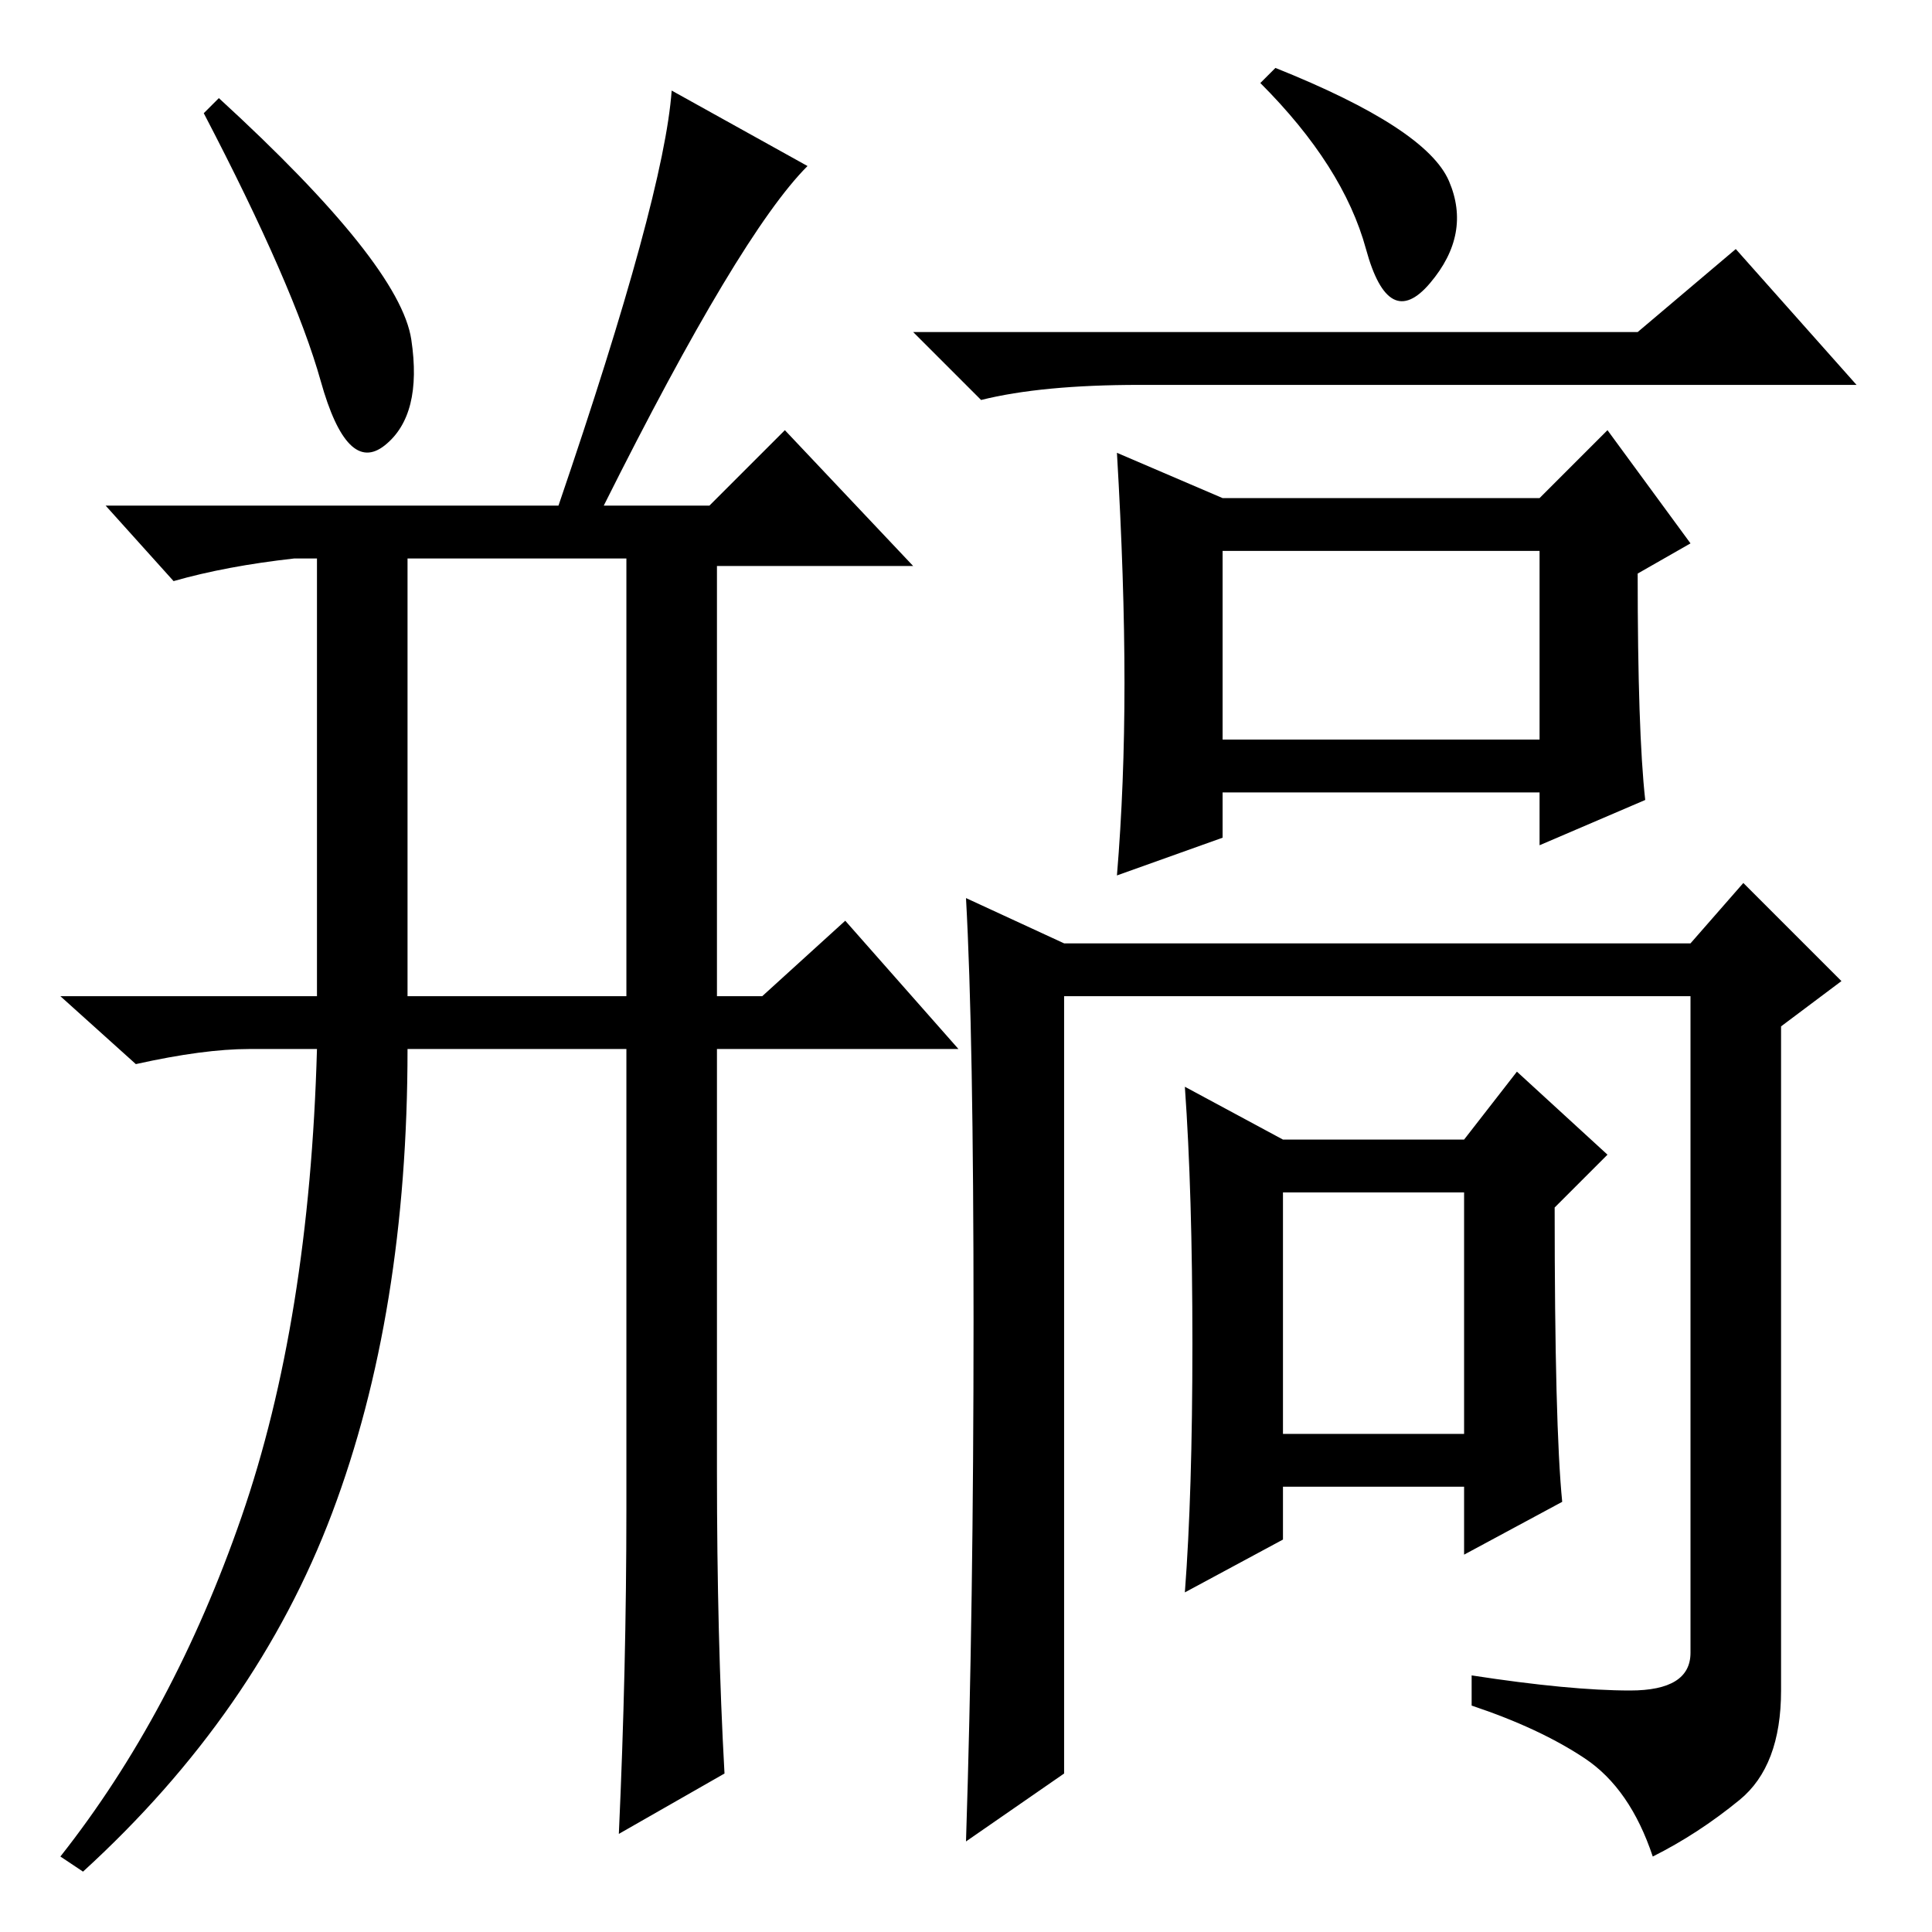<?xml version="1.0" standalone="no"?>
<!DOCTYPE svg PUBLIC "-//W3C//DTD SVG 1.1//EN" "http://www.w3.org/Graphics/SVG/1.1/DTD/svg11.dtd" >
<svg xmlns="http://www.w3.org/2000/svg" xmlns:xlink="http://www.w3.org/1999/xlink" version="1.1" viewBox="0 -36 256 256">
  <g transform="matrix(1 0 0 -1 0 220)">
   <path fill="currentColor"
d="M162 190h42l9 9l11 -15l-7 -4q0 -21 1 -30l-14 -6v7h-42v-6l-14 -5q1 12 1 25.5t-1 30.5zM162 158h42v25h-42v-25zM216 32q8 0 8 5v87h-83v-103l-13 -9q1 31 1 69t-1 56l13 -6h83l7 8l13 -13l-8 -6v-88q0 -10 -5.5 -14.5t-11.5 -7.5q-3 9 -9 13t-15 7v4q13 -2 21 -2z
M170 105h24l7 9l12 -11l-7 -7q0 -29 1 -39l-13 -7v9h-24v-7l-13 -7q1 13 1 33t-1 34zM170 66h24v32h-24v-32zM192 232q3 -7 -2.5 -13.5t-8.5 4.5t-14 22l2 2q20 -8 23 -15zM217 212l13 11l16 -18h-95q-13 0 -21 -2l-9 9h96zM95 61q0 -22 1 -40l-14 -8q1 22 1 43v61h-29
q0 -35 -10 -61.5t-33 -47.5l-3 2q15 19 24 45t10 62h-9q-6 0 -15 -2l-10 9h34v58h-3q-9 -1 -16 -3l-9 10h60q14 41 15 55l18 -10q-9 -9 -27 -45h14l10 10l17 -18h-26v-57h6l11 10l15 -17h-32v-56zM54 124h29v58h-29v-58zM54.5 211q1.5 -10 -3.5 -14t-8.5 8.5t-15.5 35.5l2 2
q24 -22 25.5 -32z" />
  </g>

</svg>
